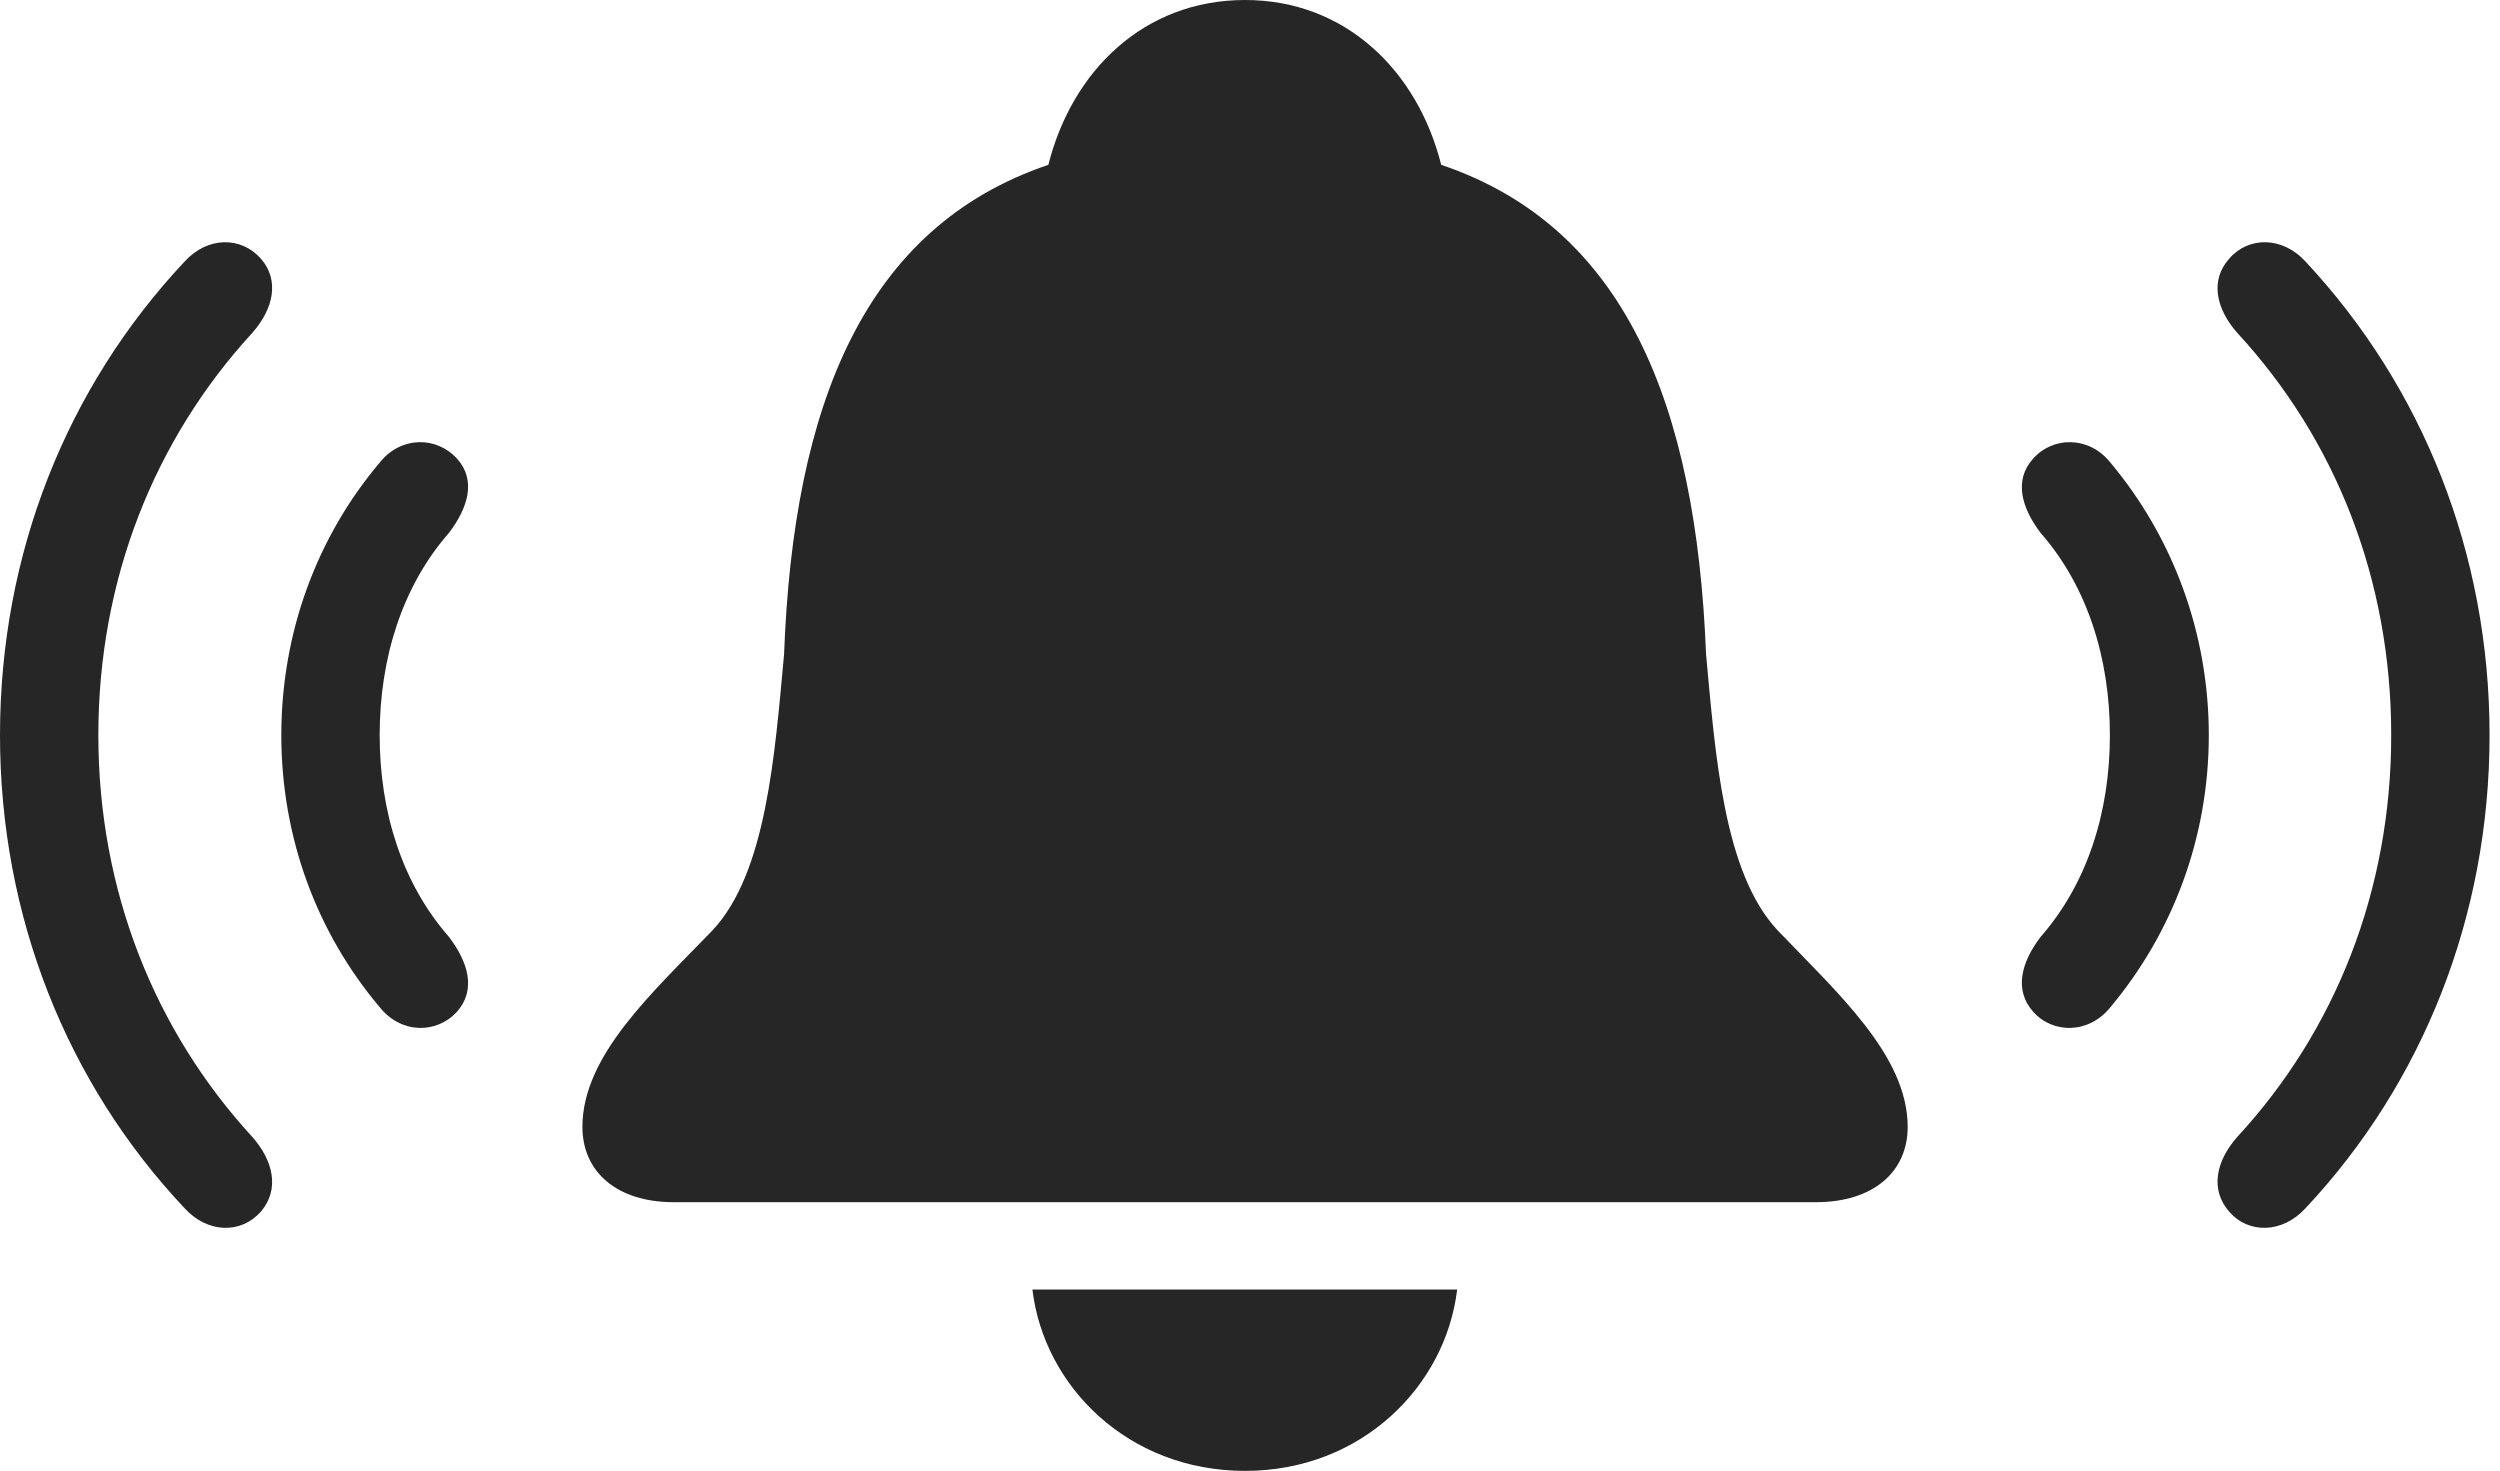 <?xml version="1.0" encoding="UTF-8"?>
<!--Generator: Apple Native CoreSVG 326-->
<!DOCTYPE svg
PUBLIC "-//W3C//DTD SVG 1.1//EN"
       "http://www.w3.org/Graphics/SVG/1.1/DTD/svg11.dtd">
<svg version="1.1" xmlns="http://www.w3.org/2000/svg" xmlns:xlink="http://www.w3.org/1999/xlink" viewBox="0 0 88.867 52.285">
 <g>
  <rect height="52.285" opacity="0" width="88.867" x="0" y="0"/>
  <path d="M9.277 43.066C9.941 42.285 9.727 41.27 8.965 40.41C5.488 36.621 3.496 31.641 3.496 26.133C3.496 20.605 5.488 15.625 8.965 11.836C9.727 10.977 9.941 9.961 9.277 9.199C8.574 8.398 7.383 8.398 6.562 9.297C2.383 13.75 0 19.668 0 26.133C0 32.578 2.383 38.516 6.562 42.949C7.383 43.848 8.574 43.867 9.277 43.066ZM79.238 43.066C79.922 43.867 81.133 43.848 81.953 42.949C86.113 38.516 88.496 32.578 88.496 26.133C88.496 19.668 86.113 13.75 81.953 9.297C81.133 8.398 79.922 8.398 79.238 9.199C78.555 9.961 78.769 10.977 79.531 11.836C83.027 15.625 85 20.605 85 26.133C85 31.641 83.027 36.621 79.531 40.41C78.769 41.27 78.555 42.285 79.238 43.066Z" fill="black" fill-opacity="0.85"/>
  <path d="M16.25 35.957C16.934 35.176 16.641 34.199 15.957 33.301C14.297 31.406 13.496 28.867 13.496 26.133C13.496 23.398 14.297 20.84 15.957 18.945C16.641 18.047 16.934 17.07 16.25 16.309C15.527 15.508 14.258 15.488 13.496 16.445C11.27 19.082 10 22.48 10 26.133C10 29.785 11.27 33.164 13.496 35.801C14.258 36.758 15.527 36.758 16.25 35.957ZM72.266 35.957C72.969 36.758 74.258 36.758 75.019 35.801C77.227 33.164 78.516 29.785 78.516 26.133C78.516 22.48 77.227 19.082 75.019 16.445C74.258 15.488 72.969 15.508 72.266 16.309C71.582 17.07 71.856 18.047 72.539 18.945C74.199 20.84 75 23.398 75 26.133C75 28.867 74.199 31.406 72.539 33.301C71.856 34.199 71.582 35.176 72.266 35.957Z" fill="black" fill-opacity="0.85"/>
  <path d="M23.945 42.734L64.551 42.734C66.582 42.734 67.812 41.66 67.812 40.059C67.812 37.52 65.312 35.293 63.184 33.066C61.27 31.016 60.977 26.836 60.645 23.262C60.293 14.355 57.754 8.066 51.23 5.859C50.391 2.52 47.832 0 44.258 0C40.664 0 38.105 2.52 37.266 5.859C30.742 8.066 28.203 14.355 27.871 23.262C27.539 26.836 27.246 31.016 25.332 33.066C23.184 35.293 20.703 37.52 20.703 40.059C20.703 41.66 21.934 42.734 23.945 42.734ZM44.258 52.285C48.398 52.285 51.387 49.277 51.797 45.84L36.699 45.84C37.109 49.277 40.098 52.285 44.258 52.285Z" fill="black" fill-opacity="0.85"/>
 </g>
</svg>

